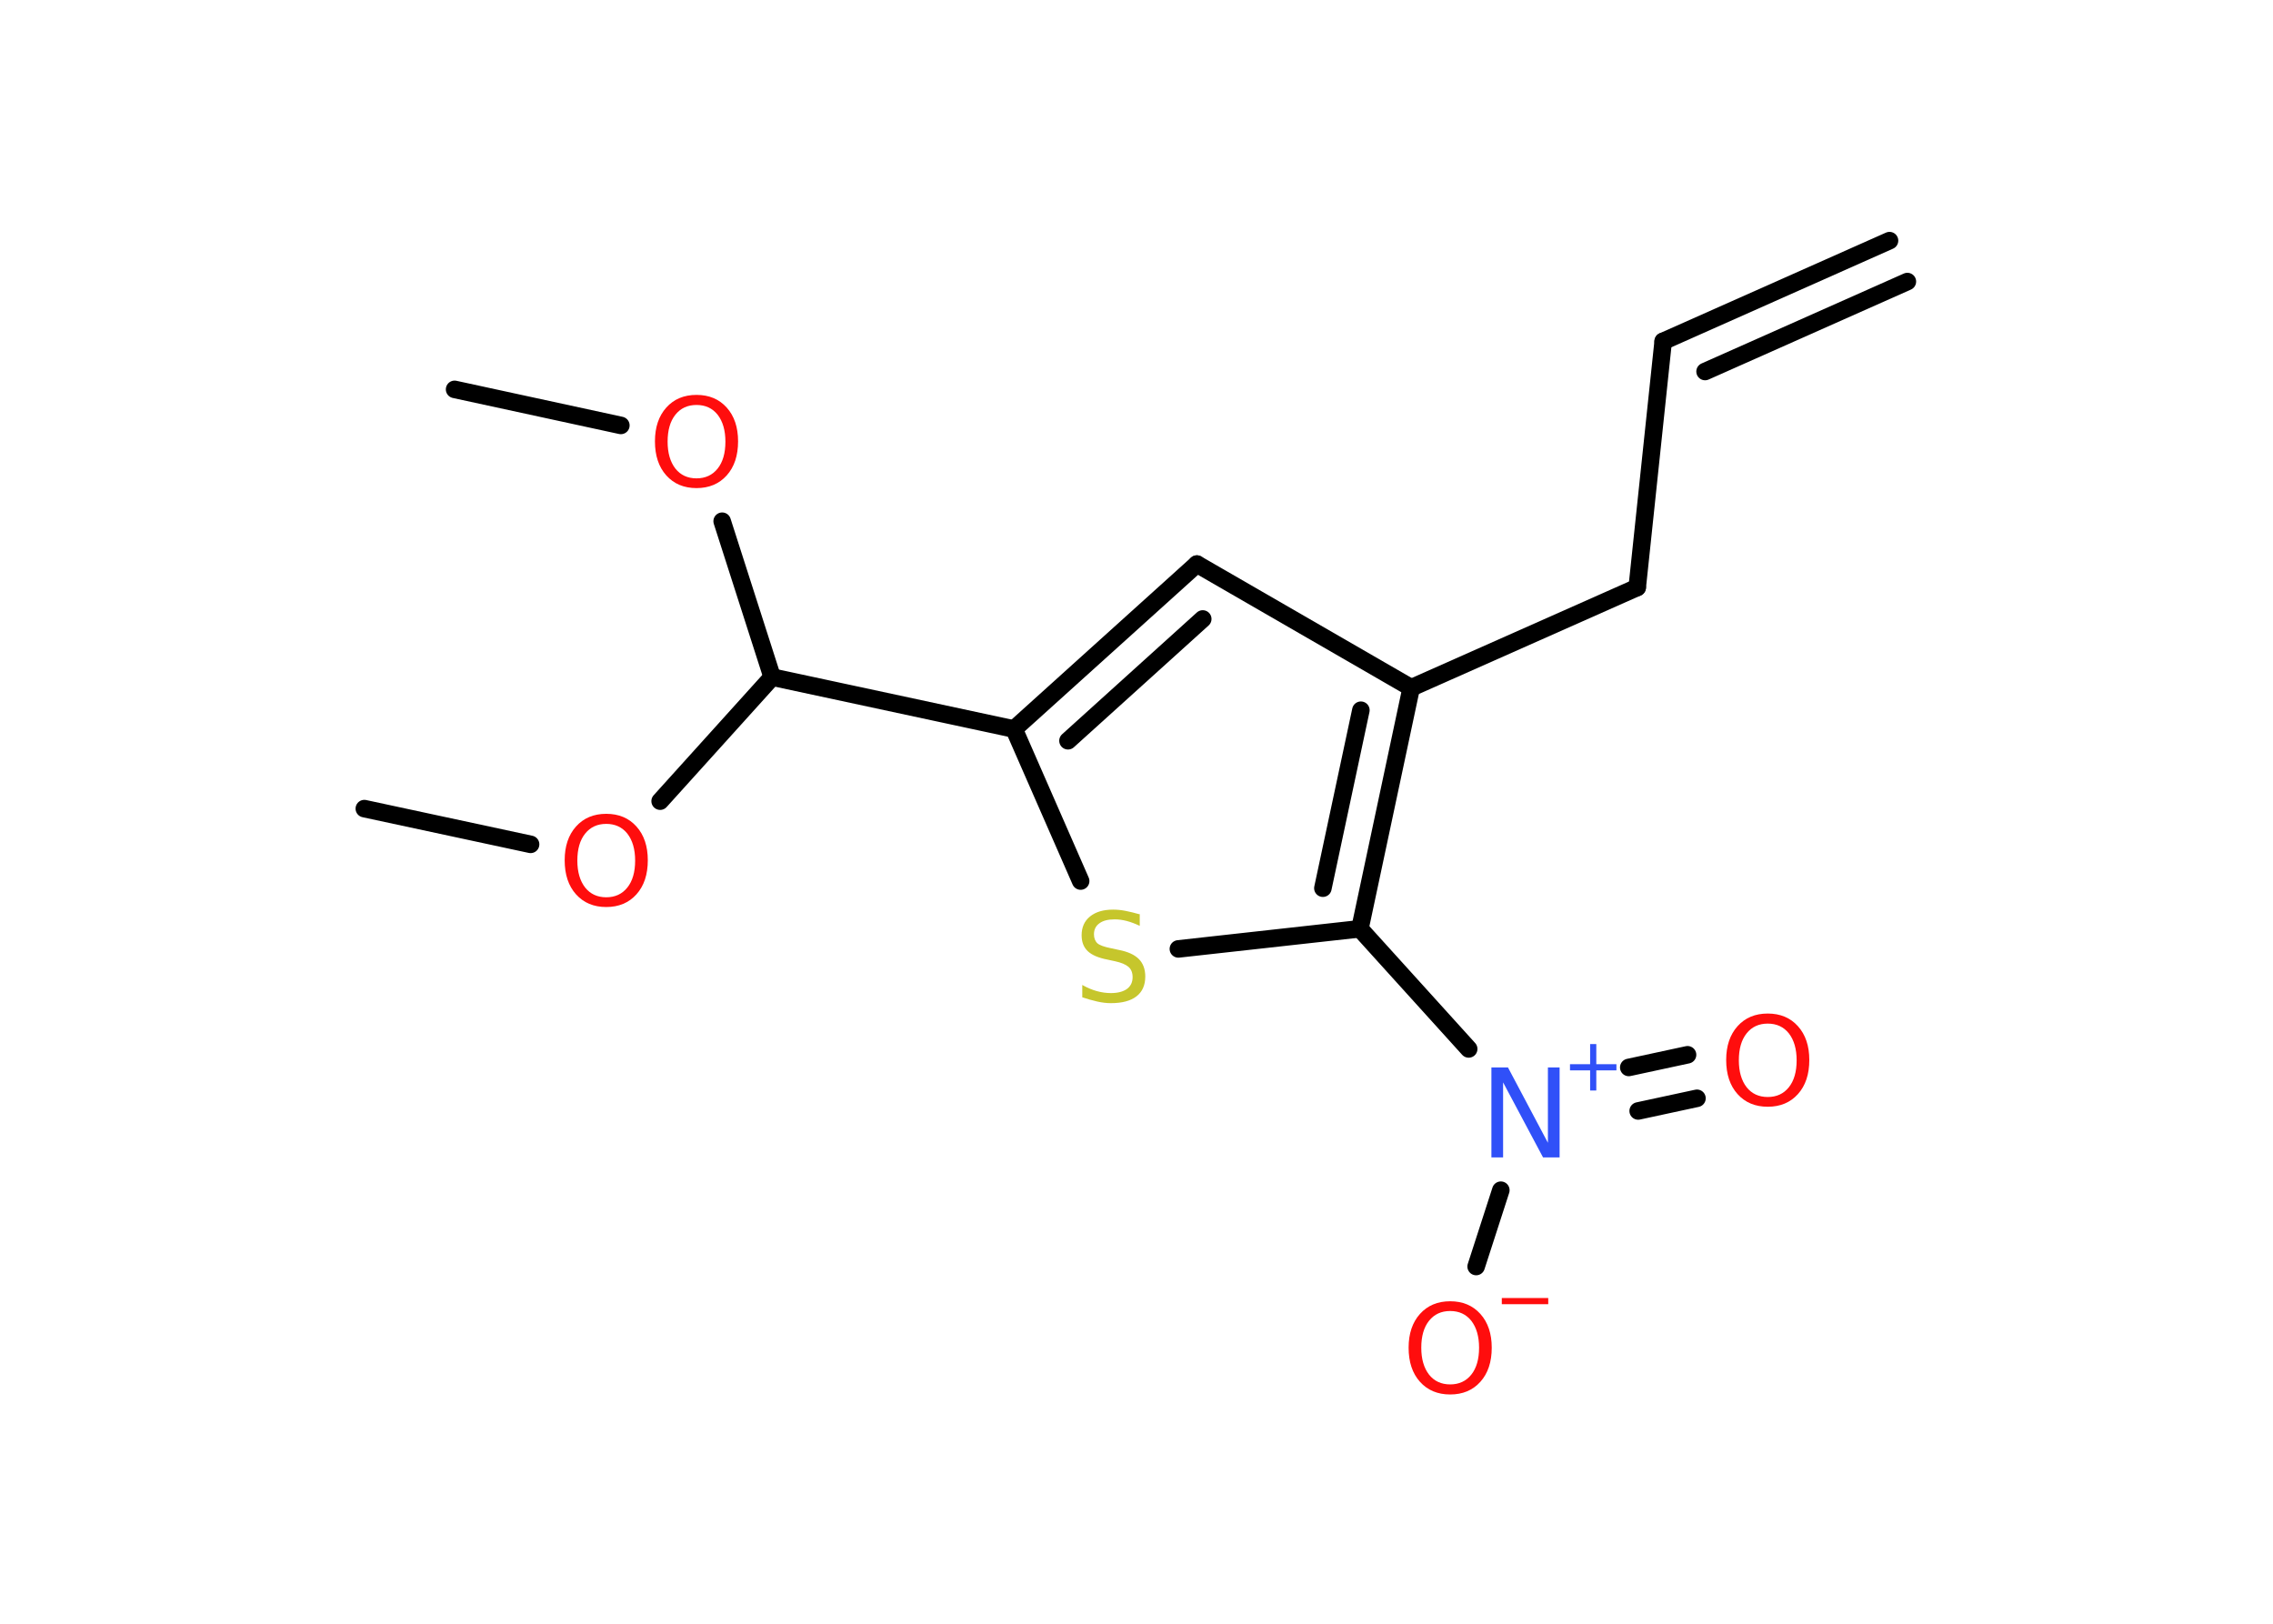 <?xml version='1.0' encoding='UTF-8'?>
<!DOCTYPE svg PUBLIC "-//W3C//DTD SVG 1.1//EN" "http://www.w3.org/Graphics/SVG/1.1/DTD/svg11.dtd">
<svg version='1.2' xmlns='http://www.w3.org/2000/svg' xmlns:xlink='http://www.w3.org/1999/xlink' width='70.0mm' height='50.0mm' viewBox='0 0 70.0 50.0'>
  <desc>Generated by the Chemistry Development Kit (http://github.com/cdk)</desc>
  <g stroke-linecap='round' stroke-linejoin='round' stroke='#000000' stroke-width='.54' fill='#FF0D0D'>
    <rect x='.0' y='.0' width='70.0' height='50.0' fill='#FFFFFF' stroke='none'/>
    <g id='mol1' class='mol'>
      <g id='mol1bnd1' class='bond'>
        <line x1='51.22' y1='10.51' x2='58.19' y2='7.41'/>
        <line x1='52.51' y1='11.44' x2='58.74' y2='8.67'/>
      </g>
      <line id='mol1bnd2' class='bond' x1='51.22' y1='10.51' x2='50.42' y2='18.09'/>
      <line id='mol1bnd3' class='bond' x1='50.42' y1='18.09' x2='43.46' y2='21.18'/>
      <line id='mol1bnd4' class='bond' x1='43.46' y1='21.18' x2='36.86' y2='17.37'/>
      <g id='mol1bnd5' class='bond'>
        <line x1='36.86' y1='17.37' x2='31.23' y2='22.45'/>
        <line x1='37.04' y1='19.06' x2='32.89' y2='22.81'/>
      </g>
      <line id='mol1bnd6' class='bond' x1='31.23' y1='22.45' x2='23.78' y2='20.85'/>
      <line id='mol1bnd7' class='bond' x1='23.78' y1='20.85' x2='20.33' y2='24.67'/>
      <line id='mol1bnd8' class='bond' x1='16.34' y1='26.0' x2='11.22' y2='24.9'/>
      <line id='mol1bnd9' class='bond' x1='23.78' y1='20.85' x2='22.24' y2='16.05'/>
      <line id='mol1bnd10' class='bond' x1='19.12' y1='13.1' x2='14.0' y2='11.99'/>
      <line id='mol1bnd11' class='bond' x1='31.23' y1='22.45' x2='33.28' y2='27.13'/>
      <line id='mol1bnd12' class='bond' x1='36.29' y1='29.22' x2='41.88' y2='28.6'/>
      <g id='mol1bnd13' class='bond'>
        <line x1='41.88' y1='28.6' x2='43.46' y2='21.18'/>
        <line x1='40.74' y1='27.35' x2='41.91' y2='21.87'/>
      </g>
      <line id='mol1bnd14' class='bond' x1='41.88' y1='28.6' x2='45.23' y2='32.3'/>
      <g id='mol1bnd15' class='bond'>
        <line x1='50.16' y1='32.87' x2='51.97' y2='32.48'/>
        <line x1='50.45' y1='34.21' x2='52.26' y2='33.82'/>
      </g>
      <line id='mol1bnd16' class='bond' x1='46.22' y1='36.65' x2='45.46' y2='39.0'/>
      <path id='mol1atm8' class='atom' d='M18.67 25.37q-.41 .0 -.65 .3q-.24 .3 -.24 .83q.0 .52 .24 .83q.24 .3 .65 .3q.41 .0 .65 -.3q.24 -.3 .24 -.83q.0 -.52 -.24 -.83q-.24 -.3 -.65 -.3zM18.67 25.06q.58 .0 .93 .39q.35 .39 .35 1.04q.0 .66 -.35 1.05q-.35 .39 -.93 .39q-.58 .0 -.93 -.39q-.35 -.39 -.35 -1.05q.0 -.65 .35 -1.04q.35 -.39 .93 -.39z' stroke='none'/>
      <path id='mol1atm10' class='atom' d='M21.45 12.47q-.41 .0 -.65 .3q-.24 .3 -.24 .83q.0 .52 .24 .83q.24 .3 .65 .3q.41 .0 .65 -.3q.24 -.3 .24 -.83q.0 -.52 -.24 -.83q-.24 -.3 -.65 -.3zM21.45 12.16q.58 .0 .93 .39q.35 .39 .35 1.04q.0 .66 -.35 1.05q-.35 .39 -.93 .39q-.58 .0 -.93 -.39q-.35 -.39 -.35 -1.05q.0 -.65 .35 -1.04q.35 -.39 .93 -.39z' stroke='none'/>
      <path id='mol1atm12' class='atom' d='M35.1 28.15v.36q-.21 -.1 -.4 -.15q-.19 -.05 -.37 -.05q-.31 .0 -.47 .12q-.17 .12 -.17 .34q.0 .18 .11 .28q.11 .09 .42 .15l.23 .05q.42 .08 .62 .28q.2 .2 .2 .54q.0 .4 -.27 .61q-.27 .21 -.79 .21q-.2 .0 -.42 -.05q-.22 -.05 -.46 -.13v-.38q.23 .13 .45 .19q.22 .06 .43 .06q.32 .0 .5 -.13q.17 -.13 .17 -.36q.0 -.21 -.13 -.32q-.13 -.11 -.41 -.17l-.23 -.05q-.42 -.08 -.61 -.26q-.19 -.18 -.19 -.49q.0 -.37 .26 -.58q.26 -.21 .71 -.21q.19 .0 .39 .04q.2 .04 .41 .1z' stroke='none' fill='#C6C62C'/>
      <g id='mol1atm14' class='atom'>
        <path d='M45.94 32.87h.5l1.23 2.32v-2.32h.36v2.77h-.51l-1.23 -2.31v2.31h-.36v-2.77z' stroke='none' fill='#3050F8'/>
        <path d='M49.16 32.15v.62h.62v.19h-.62v.62h-.19v-.62h-.62v-.19h.62v-.62h.19z' stroke='none' fill='#3050F8'/>
      </g>
      <path id='mol1atm15' class='atom' d='M54.44 31.52q-.41 .0 -.65 .3q-.24 .3 -.24 .83q.0 .52 .24 .83q.24 .3 .65 .3q.41 .0 .65 -.3q.24 -.3 .24 -.83q.0 -.52 -.24 -.83q-.24 -.3 -.65 -.3zM54.44 31.21q.58 .0 .93 .39q.35 .39 .35 1.04q.0 .66 -.35 1.05q-.35 .39 -.93 .39q-.58 .0 -.93 -.39q-.35 -.39 -.35 -1.05q.0 -.65 .35 -1.04q.35 -.39 .93 -.39z' stroke='none'/>
      <g id='mol1atm16' class='atom'>
        <path d='M44.66 40.37q-.41 .0 -.65 .3q-.24 .3 -.24 .83q.0 .52 .24 .83q.24 .3 .65 .3q.41 .0 .65 -.3q.24 -.3 .24 -.83q.0 -.52 -.24 -.83q-.24 -.3 -.65 -.3zM44.66 40.07q.58 .0 .93 .39q.35 .39 .35 1.04q.0 .66 -.35 1.05q-.35 .39 -.93 .39q-.58 .0 -.93 -.39q-.35 -.39 -.35 -1.05q.0 -.65 .35 -1.04q.35 -.39 .93 -.39z' stroke='none'/>
        <path d='M46.25 39.97h1.43v.19h-1.43v-.19z' stroke='none'/>
      </g>
    </g>
  </g>
</svg>
